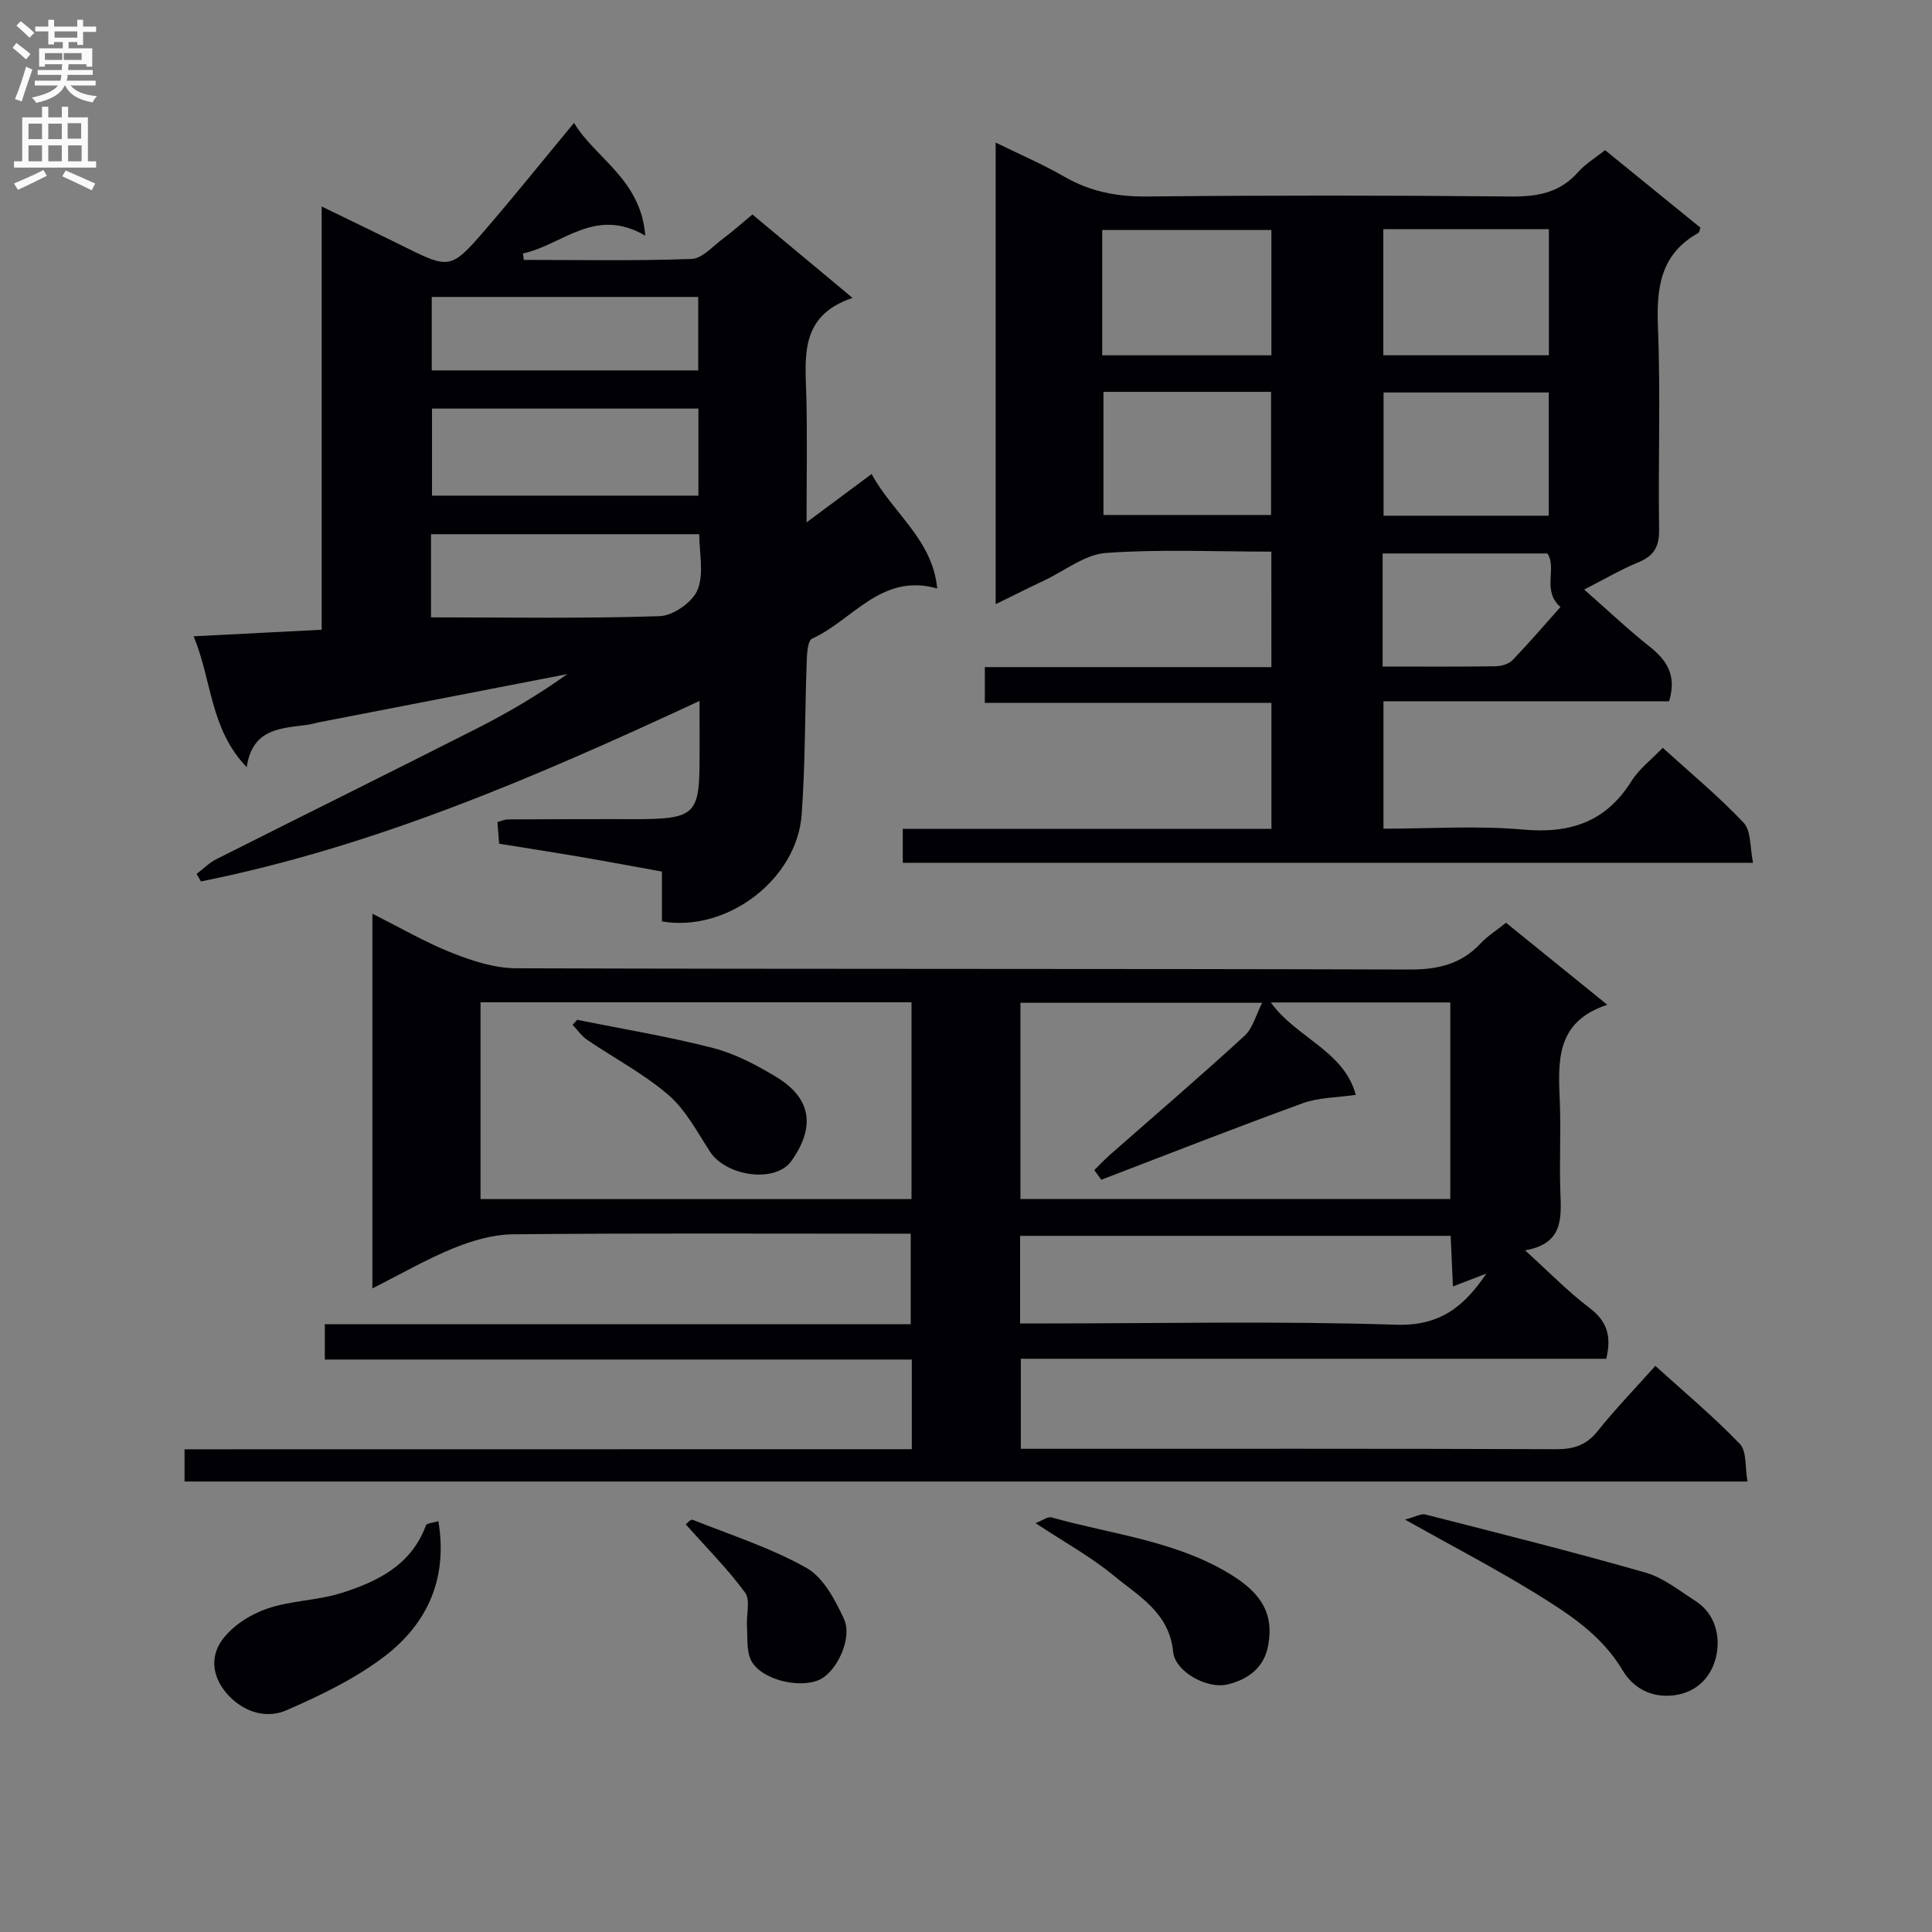 <svg enable-background="new 0 0 400 400" viewBox="0 0 400 400" xmlns="http://www.w3.org/2000/svg"><rect x="0" y="0" width="400" height="400" fill="#808080" stroke="none"/><g fill="#010105"><path d="m188.78 300.04c0-6.6 0-12.25 0-18.56-40.53 0-80.92 0-121.53 0 0-2.75 0-4.83 0-7.32h121.31c0-6.28 0-12.17 0-18.74-1.97 0-3.92 0-5.87 0-25.5 0-50.99-.13-76.49.13-4.13.04-8.44 1.31-12.31 2.88-5.63 2.29-10.93 5.37-16.79 8.32 0-26.11 0-51.5 0-77.57 5.81 2.91 10.98 5.93 16.49 8.11 4.2 1.66 8.81 3.16 13.25 3.18 61.66.2 123.31.06 184.97.26 5.88.02 10.69-1.09 14.74-5.41 1.45-1.55 3.31-2.71 5.26-4.27 6.8 5.5 13.48 10.92 20.97 16.98-11.04 3.61-10.13 12.17-9.82 20.61.22 5.99-.12 12 .09 17.99.19 5.45.73 10.86-7.3 12.24 4.96 4.49 8.89 8.55 13.34 11.92 3.57 2.7 4.62 5.75 3.47 10.53-40.18 0-80.56 0-121.21 0v18.64h5.36c35.16 0 70.32-.05 105.48.08 3.63.01 6.24-.82 8.57-3.73 3.63-4.54 7.69-8.74 11.96-13.52 5.92 5.37 12.02 10.46 17.49 16.15 1.47 1.53 1.06 4.88 1.59 7.79-108.28 0-215.83 0-323.59 0 0-2.18 0-4.12 0-6.67 50.06-.02 100.11-.02 150.57-.02zm39.24-55.79c-.49-.66-.98-1.33-1.46-1.99 1.06-1.04 2.08-2.14 3.19-3.12 9.32-8.2 18.75-16.28 27.9-24.67 1.75-1.6 2.4-4.39 3.67-6.85-17.28 0-33.64 0-50.05 0v40.62h89c0-13.74 0-27.13 0-40.69-12.48 0-24.64 0-37.15 0 5.27 7.35 15.12 9.98 17.58 19.13-3.96.58-7.69.53-10.97 1.73-13.98 5.08-27.82 10.52-41.71 15.84zm-39.3-36.74c-29.93 0-59.48 0-89.23 0v40.75h89.23c0-13.62 0-26.91 0-40.75zm22.48 66.49h5.87c23.97 0 47.96-.52 71.9.27 8.99.3 14.02-3.56 18.77-10.59-2.51.97-4.53 1.74-6.92 2.66-.18-3.99-.33-7.23-.48-10.47-30.03 0-59.52 0-89.14 0z"/><path d="m263.22 114.21c-11.66 0-23-.53-34.24.27-4.32.31-8.44 3.63-12.63 5.62-3.27 1.55-6.51 3.18-10.21 4.99 0-31.89 0-63.26 0-95.57 4.96 2.43 9.73 4.48 14.2 7.05 5.36 3.09 10.89 4.18 17.09 4.11 25.15-.25 50.31-.24 75.47 0 5.5.05 10.08-.8 13.84-5.06 1.51-1.71 3.57-2.93 5.58-4.53 6.69 5.44 13.24 10.77 19.74 16.05-.2.53-.23.98-.44 1.09-7.81 4.35-8.69 11.28-8.36 19.44.56 13.97.03 27.98.24 41.98.05 3.54-1.07 5.45-4.31 6.78-3.64 1.49-7.06 3.52-11.2 5.63 4.82 4.24 9.01 8.21 13.52 11.79 3.58 2.84 5.69 5.96 4.06 11.34-19.38 0-39.09 0-59.14 0v26.38c9.77 0 19.45-.67 29 .19 9.74.87 17.09-1.63 22.37-10.07 1.55-2.48 4.05-4.37 6.45-6.87 5.7 5.18 11.57 10.03 16.75 15.52 1.59 1.68 1.29 5.15 1.95 8.29-59.19 0-117.55 0-176.04 0 0-2.3 0-4.38 0-7.03h76.33c0-8.82 0-17.06 0-26.07-19.68 0-39.37 0-59.34 0 0-2.83 0-4.91 0-7.41h59.33c-.01-8.12-.01-15.82-.01-23.91zm-35.02-40.65h35.03c0-8.82 0-17.37 0-25.94-11.88 0-23.41 0-35.03 0zm92.48-.01c0-8.83 0-17.38 0-26.1-11.56 0-22.81 0-34.28 0v26.1zm-92.22 7.58v25.49h34.7c0-8.67 0-17.02 0-25.49-11.71 0-23.01 0-34.7 0zm92.19 25.64c0-8.78 0-17.14 0-25.51-11.6 0-22.85 0-34.2 0v25.51zm-34.39 31.23c8.17 0 15.81.06 23.44-.06 1.2-.02 2.73-.49 3.51-1.32 3.63-3.8 7.05-7.79 9.87-10.95-3.92-3.39-.66-8.01-2.7-11.08-11.33 0-22.69 0-34.12 0z"/><path d="m155.78 44.41c6.93 5.78 13.42 11.18 20.73 17.27-11.12 3.72-9.76 12.35-9.56 20.68.2 8.27.04 16.55.04 25.79 4.79-3.56 8.84-6.57 13.47-10.01 4.42 8.15 12.61 13.54 13.58 23.7-11.57-3.31-17.5 6.6-25.92 10.39-.87.39-1.03 2.92-1.09 4.47-.39 10.64-.29 21.31-1.05 31.92-.96 13.46-15.48 24.47-28.93 22.15 0-3.21 0-6.5 0-10.32-5.74-1.04-11.22-2.07-16.71-3.01-5.55-.95-11.12-1.81-17-2.76-.12-1.51-.22-2.92-.35-4.49.87-.23 1.49-.53 2.1-.54 7.5-.05 15-.05 22.5-.06 2.17 0 4.33.04 6.5-.01 9.28-.2 10.63-1.53 10.73-10.65.05-4.32.01-8.64.01-13.81-33.69 15.66-67.19 30.15-103.22 37.37-.3-.52-.61-1.03-.91-1.55 1.35-1.02 2.58-2.29 4.06-3.04 17.96-9.05 36-17.96 53.94-27.06 6.46-3.28 12.72-6.95 18.74-11.27-17.21 3.34-34.43 6.68-51.64 10.02-.65.13-1.29.35-1.94.44-5.52.79-11.58.63-12.78 8.81-7.64-7.97-7.15-17.82-10.99-27.1 9.32-.48 17.71-.91 26.51-1.36 0-29.09 0-57.85 0-87.63 6.28 3.06 11.85 5.73 17.37 8.47 8.9 4.41 9.48 4.45 16.03-3.11 6.29-7.26 12.29-14.76 18.85-22.67 4.4 7.36 13.82 11.63 14.75 23.35-10.44-6.1-17.14 1.94-25.34 3.69.07.44.14.89.2 1.33 11.58 0 23.17.23 34.73-.2 2.21-.08 4.39-2.64 6.49-4.19 2-1.49 3.85-3.15 6.1-5.01zm-11.18 40.18c-18.81 0-37.04 0-55.16 0v18.03h55.16c0-6.17 0-11.95 0-18.03zm-55.36 43.23c16.13 0 31.75.27 47.35-.25 2.78-.09 6.81-2.92 7.84-5.46 1.36-3.36.34-7.69.34-11.51-19.01 0-37.24 0-55.53 0zm55.32-66.34c-18.83 0-37.04 0-55.17 0v15.21h55.17c0-5.22 0-10.12 0-15.21z"/><path d="m290.88 314.61c2.22-.58 3.35-1.28 4.24-1.05 15.22 3.89 30.47 7.71 45.57 12.03 3.7 1.06 6.99 3.74 10.33 5.87 4.2 2.68 5.18 7.46 4.31 11.41-.86 3.91-3.69 7.54-8.87 8.14-4.84.56-8.49-1.77-10.49-5.15-4.4-7.4-11.21-11.75-18.09-16-8.32-5.13-17.02-9.65-27-15.25z"/><path d="m90.76 314.95c2 11.86-2.3 21.2-11.09 27.94-6.09 4.66-13.26 8.1-20.33 11.19-3.92 1.72-8.38.61-11.74-2.76-3.49-3.5-4.32-7.96-1.69-11.67 2.08-2.93 5.76-5.32 9.23-6.54 4.94-1.74 10.47-1.71 15.49-3.28 7.52-2.36 14.52-5.78 17.56-14.02.19-.49 1.57-.54 2.57-.86z"/><path d="m214.4 315.35c1.47-.56 2.54-1.41 3.31-1.19 12.55 3.54 25.82 4.82 37.25 11.91 6.57 4.07 8.71 8.37 7.62 14.52-.87 4.91-4.43 7.14-8.28 8.12-4.41 1.13-11.01-2.66-11.41-6.68-.79-8.16-7.14-11.55-12.31-15.82-4.68-3.88-10.12-6.85-16.18-10.86z"/><path d="m141.97 315.59c.23-.16 1.04-1.09 1.42-.94 7.94 3.16 16.18 5.81 23.57 9.96 3.49 1.96 5.92 6.59 7.75 10.52 1.9 4.04-1.53 11.14-5.18 12.7-4.24 1.81-12.05-.14-14.02-4.06-1-2-.7-4.68-.86-7.07-.16-2.36.76-5.4-.39-6.97-3.56-4.86-7.89-9.18-12.29-14.14z"/><path d="m119.51 211.14c9.37 1.9 18.84 3.45 28.09 5.83 4.57 1.18 8.97 3.5 13.05 5.96 7.45 4.49 8.15 10.47 3.2 17.44-3.29 4.64-13.5 3.22-16.86-1.94-2.65-4.08-5.02-8.64-8.6-11.73-5.11-4.4-11.24-7.61-16.86-11.44-1.16-.79-1.99-2.04-2.98-3.08.33-.35.64-.69.96-1.04z"/></g><path d="m2.6 9.9.8-1c.9.7 1.9 1.4 2.9 2.3l-.9 1.1c-1.1-1-2-1.8-2.8-2.4zm.5 10.6c.9-2.1 1.6-4.3 2.3-6.7.4.2.8.4 1.3.6-.7 2.1-1.5 4.3-2.2 6.6zm.3-15.2.9-.9c1 .8 2 1.6 2.8 2.4l-1 1c-.9-.9-1.8-1.7-2.7-2.5zm12.6-1.2h1.2v1.4h2.7v1.1h-2.7v2.7h-1.2v-.6h-1.8v1.3h4.9v3.8h-1.2v-.5h-3.7c0 .4-.1.9-.1 1.2h5.1v1h-5.2c0 .5-.1.9-.2 1.2h6v1h-5.2c1.1 1.3 2.9 2 5.5 2.2-.4.4-.7.8-.9 1.3-2.9-.5-4.8-1.6-5.7-3.5h-.1c-.8 1.7-2.7 2.9-5.9 3.6-.2-.4-.6-.8-.9-1.1 2.8-.6 4.6-1.4 5.4-2.5h-4.8v-1h5.3c.1-.3.2-.7.2-1.2h-4.9v-1h5c0-.4 0-.8.1-1.2h-3.6v.5h-1.2v-3.8h4.9v-1.3h-1.8v.5h-1.2v-2.7h-2.7v-1h2.7v-1.4h1.2v1.4h4.8zm-6.7 8.3h3.6c0-.4 0-.9 0-1.4h-3.6zm1.9-4.6h4.8v-1.3h-4.7v1.3zm6.7 3.2h-4.7v1.4h3.7v-1.4z" fill="#fbfafa"/><path d="m8.7 22.1h1.3v2.2h2.8v-2.2h1.3v2.2h4.1v9.1h1.7v1.3h-17v-1.3h1.7v-9.1h4.1zm.3 13.1.7 1.2c-1.8.9-3.8 1.9-6 2.9-.2-.4-.5-.8-.8-1.3 2.3-1 4.4-1.9 6.1-2.8zm-3.1-6.4h2.8v-3.2h-2.8zm0 4.6h2.8v-3.3h-2.8zm4.1-4.6h2.8v-3.2h-2.8zm0 4.6h2.8v-3.3h-2.8zm3.6 1.9c2.1.9 4.1 1.8 6.1 2.7l-.7 1.4c-2.2-1.1-4.2-2-6.1-2.9zm3.2-9.8h-2.8v3.2h2.8v-3.1zm-2.7 7.9h2.8v-3.3h-2.8z" fill="#fbfafa"/></svg>